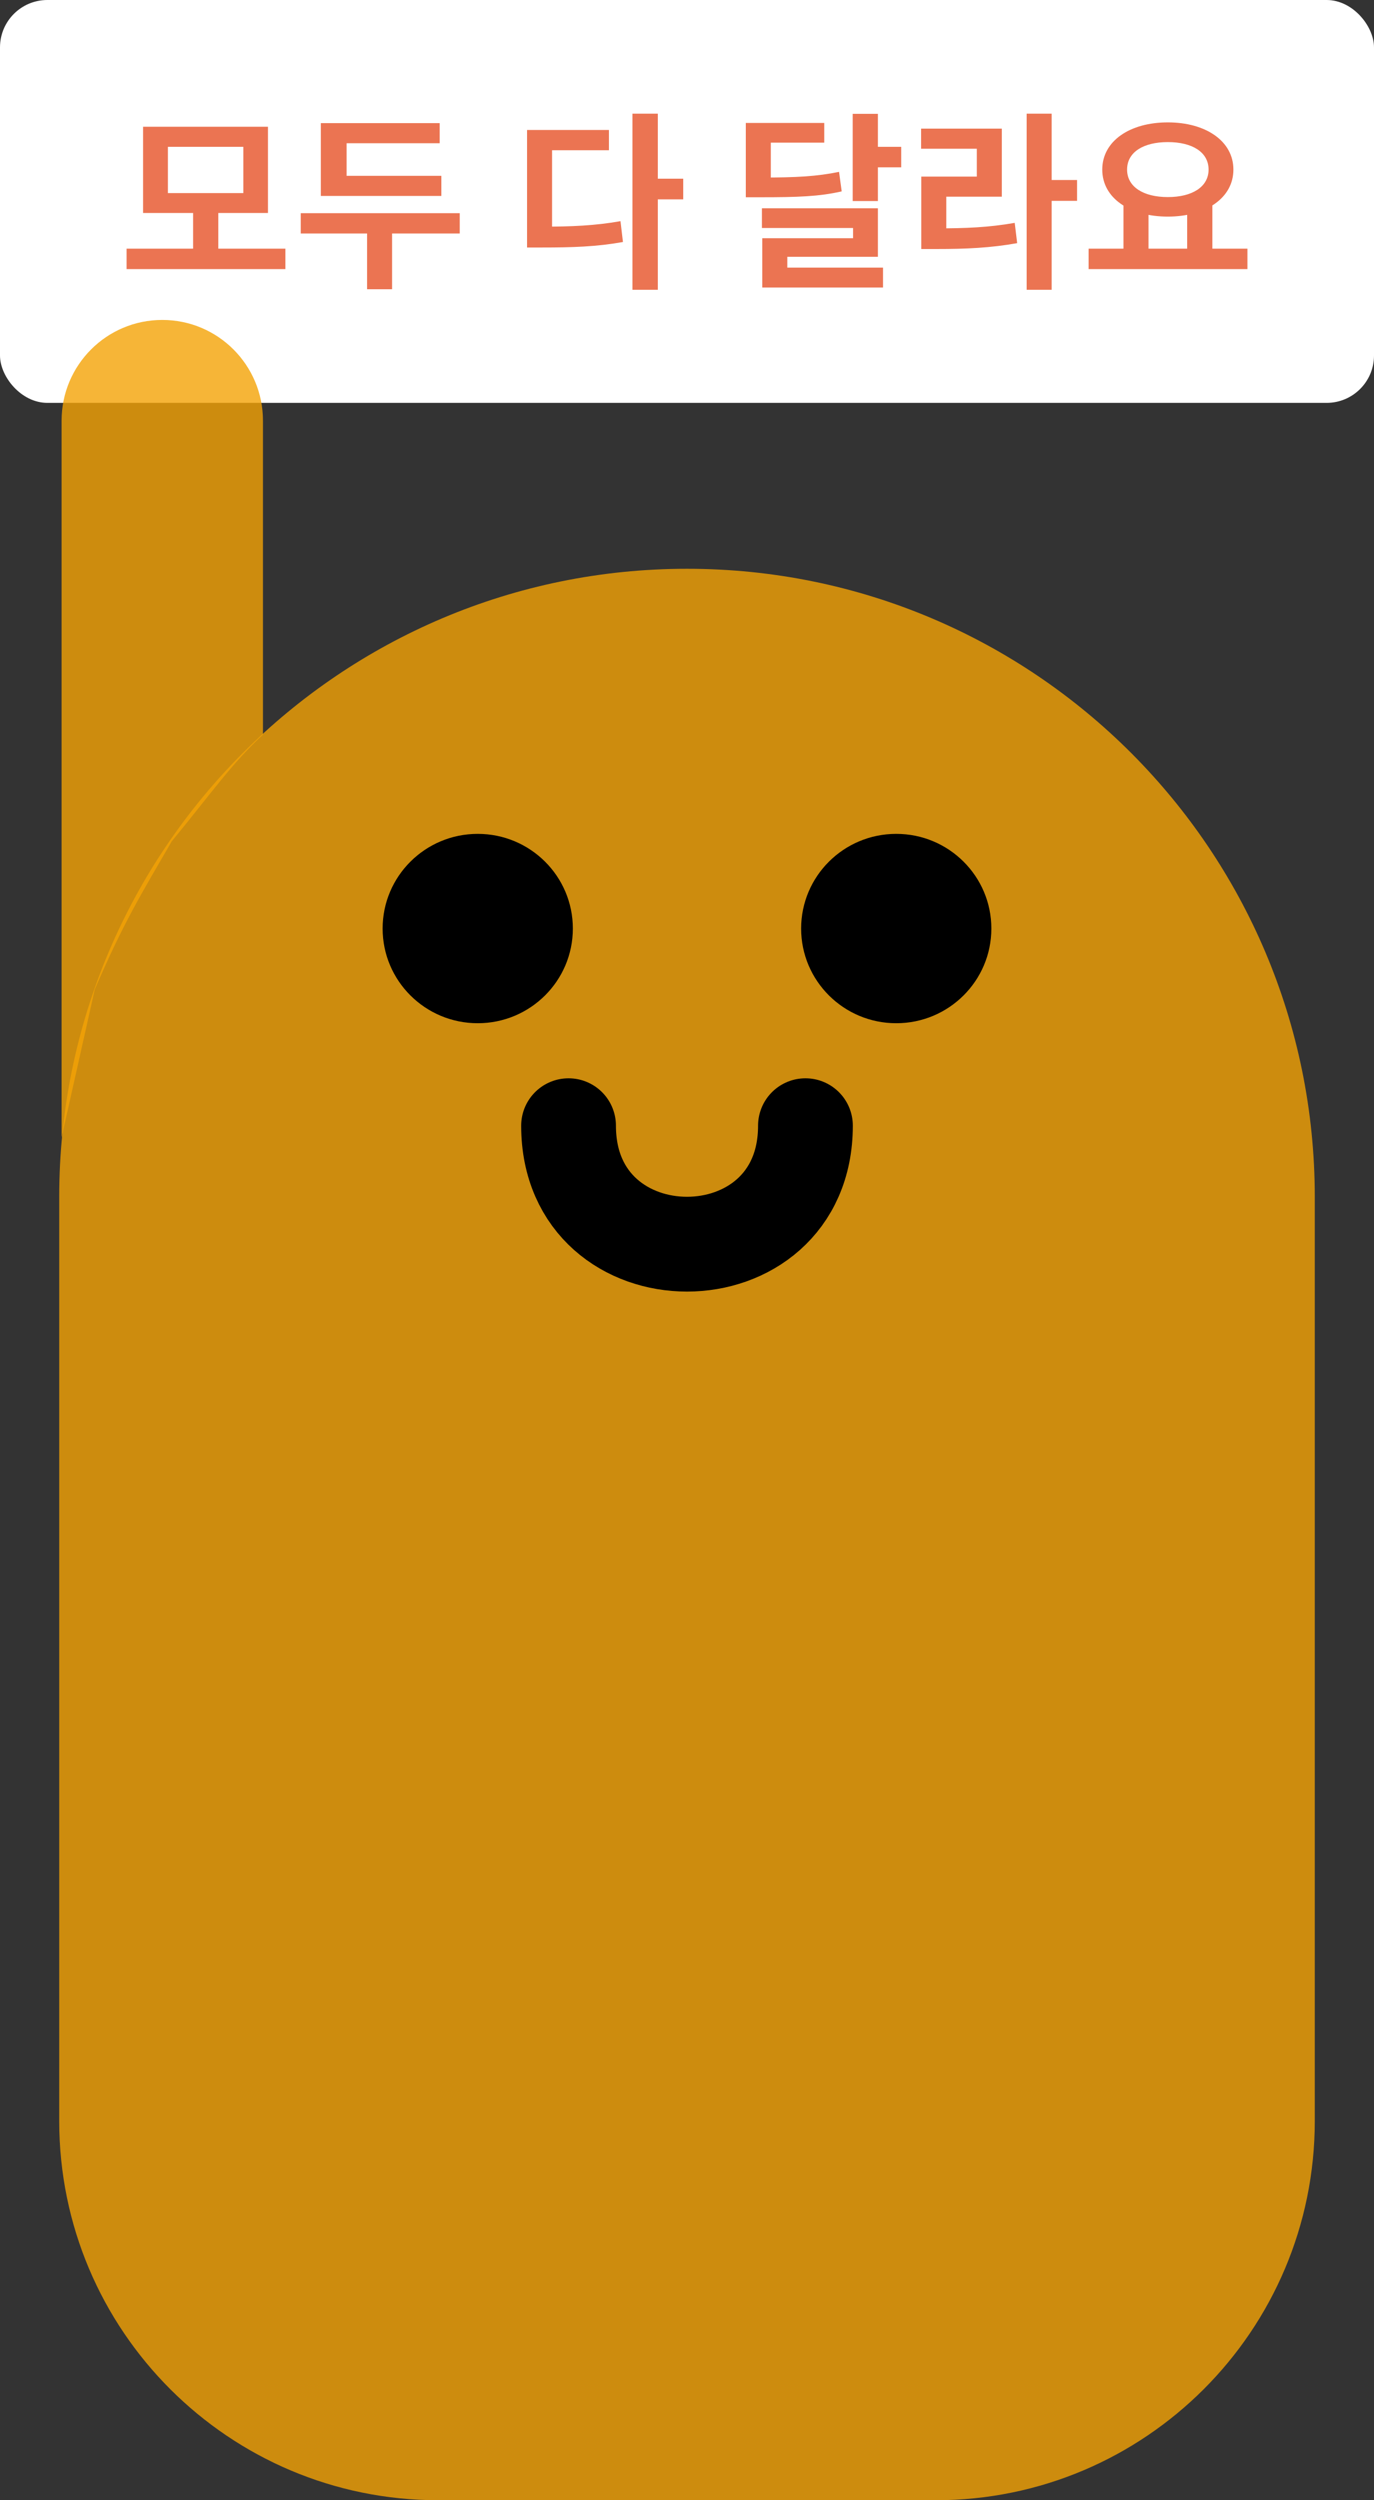 <svg width="116" height="211" viewBox="0 0 116 211" fill="none" xmlns="http://www.w3.org/2000/svg">
<rect x="0" y="0" width="116" height="211" fill="#333333" stroke="none"/>
<path d="M37 211C19.327 211 5 196.673 5 179L5 101C5 71.729 28.729 48 58 48C87.271 48 111 71.729 111 101V179C111 196.673 96.673 211 79 211H37Z" fill="#F3A306" fill-opacity="0.8"/>
<ellipse cx="40.333" cy="78.362" rx="8.03" ry="7.99" fill="black"/>
<ellipse cx="75.666" cy="78.362" rx="8.03" ry="7.99" fill="black"/>
<path d="M48 95C48 108.333 68 108.333 68 95" stroke="black" stroke-width="8" stroke-linecap="round"/>
<rect width="116" height="34" rx="4" fill="white"/>
<path d="M10.687 20.984H24.095V22.712H10.687V20.984ZM16.303 17.704H18.431V21.384H16.303V17.704ZM12.079 10.696H22.623V17.976H12.079V10.696ZM20.543 12.392H14.175V16.296H20.543V12.392ZM27.086 14.84H37.262V16.536H27.086V14.84ZM25.39 17.992H38.814V19.704H25.39V17.992ZM30.99 18.984H33.102V24.408H30.99V18.984ZM27.086 10.392H37.118V12.088H29.262V15.656H27.086V10.392ZM53.393 9.592H55.537V24.456H53.393V9.592ZM55.057 15.08H57.681V16.824H55.057V15.08ZM44.497 19.128H45.745C48.241 19.128 50.209 19.048 52.385 18.664L52.593 20.424C50.353 20.824 48.321 20.888 45.745 20.888H44.497V19.128ZM44.497 10.968H51.409V12.68H46.609V19.976H44.497V10.968ZM62.965 14.984H64.197C67.284 14.984 68.965 14.888 70.837 14.504L71.061 16.152C69.156 16.584 67.365 16.648 64.197 16.648H62.965V14.984ZM62.965 10.376H69.588V12.04H65.076V15.912H62.965V10.376ZM71.989 9.608H74.117V16.968H71.989V9.608ZM73.525 12.392H76.085V14.12H73.525V12.392ZM64.325 17.576H74.117V21.672H66.469V23.448H64.356V20.104H72.02V19.24H64.325V17.576ZM64.356 22.584H74.549V24.264H64.356V22.584ZM86.675 9.592H88.787V24.456H86.675V9.592ZM88.307 15.192H90.931V16.952H88.307V15.192ZM77.779 19.272H79.027C81.539 19.272 83.491 19.192 85.667 18.808L85.875 20.52C83.635 20.92 81.603 21.016 79.027 21.016H77.779V19.272ZM77.763 10.856H84.579V16.6H79.891V19.928H77.779V14.904H82.467V12.552H77.763V10.856ZM94.85 17.128H96.962V21.288H94.85V17.128ZM100.226 17.128H102.354V21.288H100.226V17.128ZM91.906 20.984H105.314V22.712H91.906V20.984ZM98.594 10.328C101.778 10.328 104.13 11.896 104.13 14.312C104.13 16.728 101.778 18.28 98.594 18.28C95.394 18.28 93.058 16.728 93.058 14.312C93.058 11.896 95.394 10.328 98.594 10.328ZM98.594 11.992C96.53 11.992 95.154 12.84 95.154 14.312C95.154 15.768 96.53 16.632 98.594 16.632C100.658 16.632 102.034 15.768 102.034 14.312C102.034 12.84 100.658 11.992 98.594 11.992Z" fill="#EB7452"/>
<path d="M5.2 35.5C5.2 30.806 9.006 27 13.7 27C18.394 27 22.2 30.806 22.2 35.5V62C19.5 64.5 17.8 67 14.5 71C11.841 75.588 10.416 77.89 8 83.5L5.2 96V35.5Z" fill="#F3A306" fill-opacity="0.8"/>
</svg>
